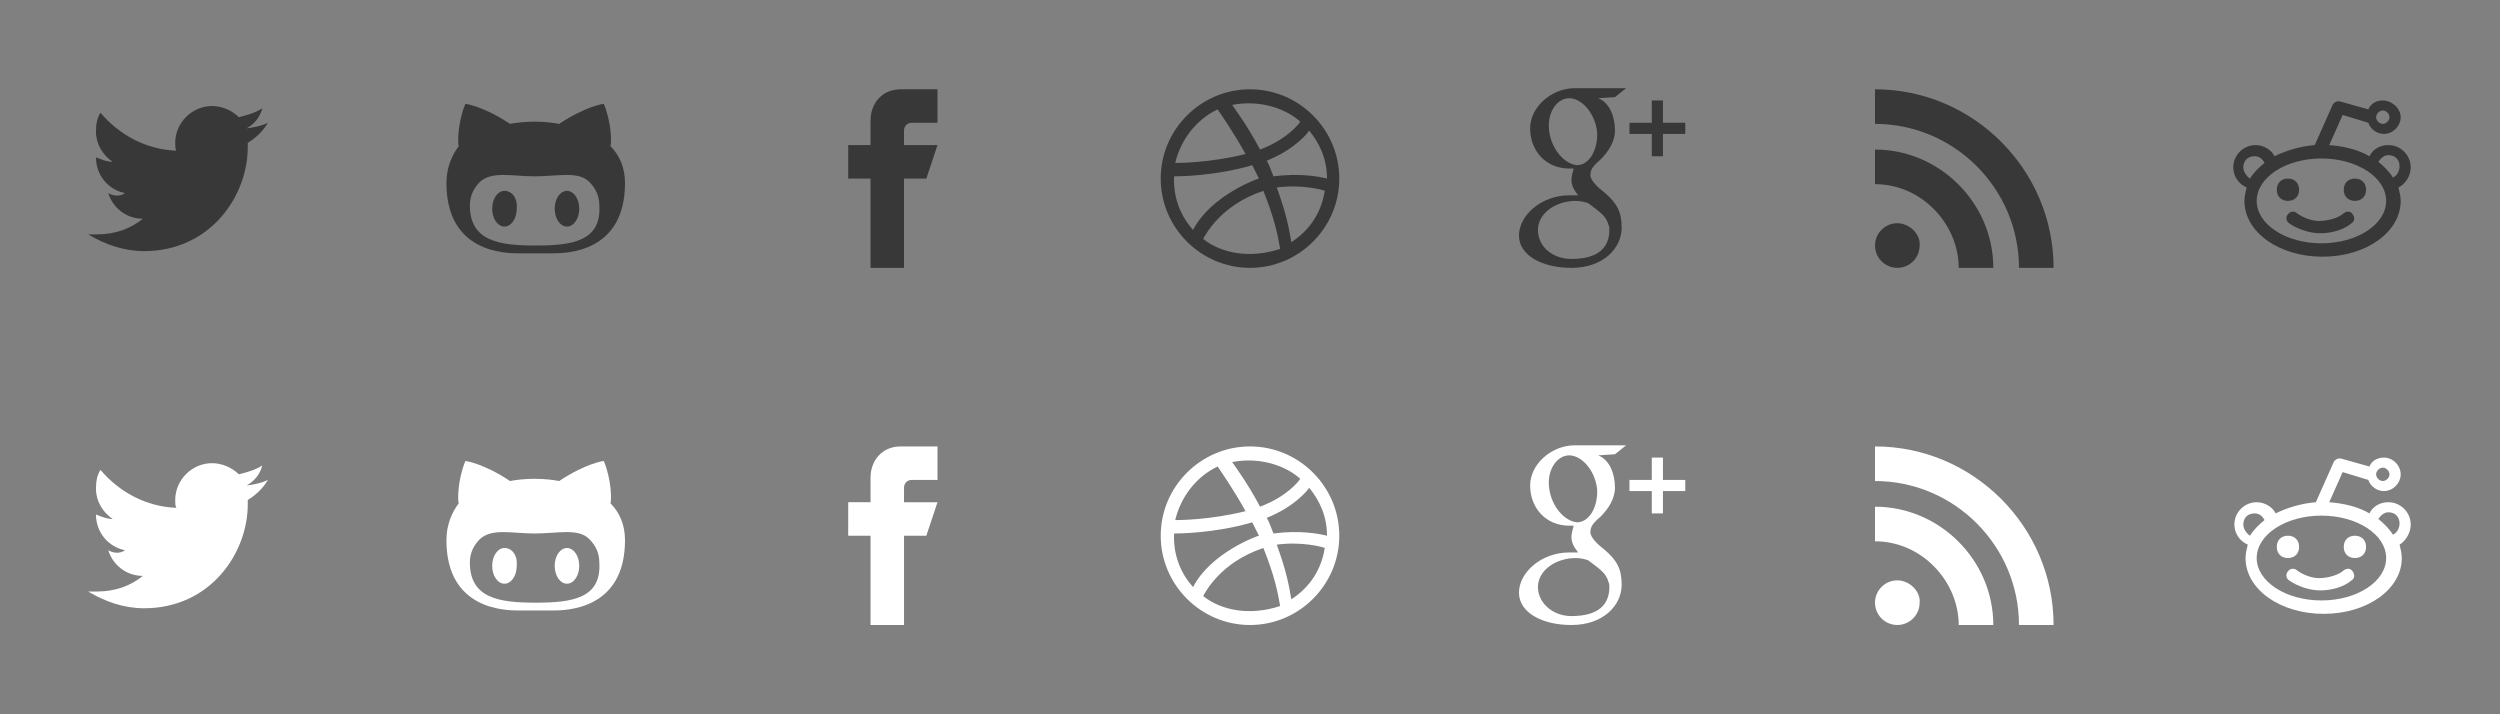 <?xml version="1.0" encoding="utf-8"?>
<!-- Generator: Adobe Illustrator 18.0.0, SVG Export Plug-In . SVG Version: 6.00 Build 0)  -->
<!DOCTYPE svg PUBLIC "-//W3C//DTD SVG 1.1//EN" "http://www.w3.org/Graphics/SVG/1.1/DTD/svg11.dtd">
<svg version="1.1" id="Layer_1" xmlns="http://www.w3.org/2000/svg" xmlns:xlink="http://www.w3.org/1999/xlink" x="0px" y="0px"
	 width="224px" height="64px" viewBox="0 0 224 64" enable-background="new 0 0 224 64" xml:space="preserve">
<rect x="0" y="0" width="224" height="64" fill="#808080" stroke="none"/>
<path fill="#383838" d="M24,11c-0.6,0.3-1.2,0.4-1.9,0.5c0.7-0.4,1.2-1,1.4-1.8c-0.6,0.4-1.3,0.6-2.1,0.8c-0.6-0.6-1.5-1-2.4-1
	c-1.8,0-3.3,1.5-3.3,3.3c0,0.3,0,0.5,0.1,0.7c-2.7-0.1-5.1-1.4-6.8-3.4c-0.3,0.5-0.4,1-0.4,1.7c0,1.1,0.6,2.1,1.5,2.7
	c-0.5,0-1-0.2-1.5-0.4l0,0c0,1.6,1.1,2.9,2.6,3.2c-0.4,0.3-1,0.3-1.5,0c0.4,1.3,1.6,2.3,3.1,2.3c-1.1,0.9-2.5,1.4-4.1,1.4
	c-0.3,0-0.5,0-0.8,0c1.5,0.9,3.2,1.5,5,1.5c6,0,9.3-5,9.3-9.3c0-0.1,0-0.3,0-0.4C23,12.3,23.6,11.7,24,11z"/>
<path fill="#383838" d="M78,24h3v-8h2l1-3h-3v-1.3c0-0.3,0.2-0.7,0.7-0.7c1,0,2.9,0,2.3,0V8c0,0-1.6,0-3.3,0C79,8,78,9.3,78,10.8V13
	h-2v3h2V24z"/>
<path fill="#FFFFFF" d="M78,56h3v-8h2l1-3h-3v-1.3c0-0.3,0.2-0.7,0.7-0.7c1,0,2.9,0,2.3,0v-3c0,0-1.6,0-3.3,0C79,40,78,41.3,78,42.8
	V45h-2v3h2V56z"/>
<path fill="#383838" d="M112,24c-4.4,0-8-3.6-8-8s3.6-8,8-8s8,3.6,8,8S116.4,24,112,24z M118.7,17.1c-0.2-0.1-2.1-0.6-4.3-0.3
	c0.9,2.5,1.1,3.7,1.3,4.9C117.4,20.6,118.4,19,118.7,17.1z M114.7,22.3c-0.2-1.2-0.5-2.7-1.5-5.2l0,0c-3.9,1.3-5.2,4-5.4,4.3
	C109.4,22.7,112,23.2,114.7,22.3z M106.9,20.6c1.6-3.1,5.8-4.6,5.9-4.6c-0.2-0.4-0.4-0.8-0.6-1.2c-3.4,1-6.7,1-7,1
	C105.1,17.7,105.8,19.4,106.9,20.6z M105.3,14.6c0.3,0,3.1,0,6.3-0.8c-1.1-2-2.3-3.7-2.5-4C107.2,10.7,105.8,12.5,105.3,14.6z
	 M110.4,9.4c0.2,0.3,1.4,1.9,2.5,4c2.4-0.9,3.5-2.3,3.6-2.5C115.3,9.8,113,8.9,110.4,9.4z M117.3,11.7c-0.1,0.2-1.3,1.7-3.8,2.7
	c0.2,0.3,0.4,0.9,0.6,1.4c2.3-0.3,4,0,4.8,0.2C118.9,14.2,118.2,12.8,117.3,11.7z"/>
<path fill="#383838" d="M170,20c-1.1,0-2,0.9-2,2s0.9,2,2,2s2-0.9,2-2C172.1,21,171.1,20,170,20z M168,13.4v3.1
	c4.2,0,7.5,3.6,7.5,7.5h3.1C178.6,18.2,173.8,13.4,168,13.4z M168,8v3.1c7.1,0,12.9,5.8,12.9,12.9h3.1C184,15.2,176.8,8,168,8z"/>
<path fill="#383838" d="M50.8,17.1c-0.6,0-1.1,0.7-1.1,1.6s0.5,1.6,1.1,1.6s1.1-0.7,1.1-1.6C51.9,17.8,51.4,17.1,50.8,17.1z
	 M54.7,13.1c0.1-0.3,0.1-2.1-0.6-3.8c0,0-1.6,0.2-4,1.8c-0.5-0.1-1.3-0.2-2.2-0.2s-1.7,0.1-2.2,0.2c-2.4-1.6-4-1.8-4-1.8
	C41,11,41,12.8,41.1,13.1C40.5,13.9,40,15,40,16.4c0,6.2,5.2,6.3,6.5,6.3c0.3,0,0.9,0,1.5,0s1.2,0,1.5,0c1.3,0,6.5-0.1,6.5-6.3
	C56,15,55.5,13.9,54.7,13.1z M48,22L48,22c-3.3,0-5.9-0.4-5.9-3.6c0-0.8,0.3-1.5,0.9-2.1c1.1-1,2.9-0.5,4.9-0.5l0,0l0,0
	c2.1,0,3.9-0.5,4.9,0.5c0.6,0.6,0.9,1.3,0.9,2.1C53.9,21.6,51.3,22,48,22z M45.2,17.1c-0.6,0-1.1,0.7-1.1,1.6s0.5,1.6,1.1,1.6
	s1.1-0.7,1.1-1.6C46.4,17.8,45.9,17.1,45.2,17.1z"/>
<path fill="#383838" d="M143.1,11.8c-0.2-1.7-1.4-3-2.5-3s-2,1.3-1.8,2.9c0.2,1.7,1.4,3,2.5,3.1C142.4,14.8,143.2,13.4,143.1,11.8z
	 M141.2,18c-1.8,0-3.4,1.1-3.4,2.6s1.3,2.6,3,2.6c2.5,0,3.4-1.1,3.4-2.6c0-0.2,0-0.3-0.1-0.5c-0.2-0.8-0.9-1.2-1.8-1.9
	C142,18.1,141.6,18,141.2,18z M143.2,8.8c1,0.4,1.5,1.6,1.5,2.9c0,1-0.6,1.9-1.3,2.6c-0.7,0.6-0.9,0.9-0.9,1.4s0.8,1.2,1.2,1.5
	c1.2,1,1.6,1.8,1.6,3.2c0,1.8-1.6,3.6-4.5,3.6c-2.6,0-4.7-1.1-4.7-2.9s2-3.6,4.5-3.6h0.8c-0.3-0.4-0.6-0.8-0.6-1.4
	c0-0.3,0.1-0.6,0.2-1c-0.2,0-0.3,0-0.4,0c-2.1,0-3.5-1.6-3.5-3.6c0-1.9,1.9-3.6,4-3.6h4.6l-1,0.8L143.2,8.8L143.2,8.8z M151,12h-2v2
	h-1v-2h-2v-1h2V9h1v2h2V12z"/>
<path fill="#FFFFFF" d="M24,43c-0.6,0.3-1.2,0.4-1.9,0.5c0.7-0.4,1.2-1,1.4-1.8c-0.6,0.4-1.3,0.6-2.1,0.8c-0.6-0.6-1.5-1-2.4-1
	c-1.8,0-3.3,1.5-3.3,3.3c0,0.3,0,0.5,0.1,0.7c-2.7-0.1-5.1-1.4-6.8-3.4c-0.3,0.5-0.4,1-0.4,1.7c0,1.1,0.6,2.1,1.5,2.7
	c-0.5,0-1-0.2-1.5-0.4l0,0c0,1.6,1.1,2.9,2.6,3.2c-0.4,0.3-1,0.3-1.5,0c0.4,1.3,1.6,2.3,3.1,2.3c-1.1,0.9-2.5,1.4-4.1,1.4
	c-0.3,0-0.5,0-0.8,0c1.5,0.9,3.2,1.5,5,1.5c6,0,9.3-5,9.3-9.3c0-0.1,0-0.3,0-0.4C23,44.3,23.6,43.7,24,43z"/>
<path fill="#FFFFFF" d="M112,56c-4.4,0-8-3.6-8-8s3.6-8,8-8s8,3.6,8,8S116.4,56,112,56z M118.7,49.1c-0.2-0.1-2.1-0.6-4.3-0.3
	c0.9,2.5,1.1,3.7,1.3,4.9C117.4,52.6,118.4,51,118.7,49.1z M114.7,54.3c-0.2-1.2-0.5-2.7-1.5-5.2l0,0c-3.9,1.3-5.2,4-5.4,4.3
	C109.4,54.7,112,55.2,114.7,54.3z M106.9,52.6c1.6-3.1,5.8-4.6,5.9-4.6c-0.2-0.4-0.4-0.8-0.6-1.2c-3.4,1-6.7,1-7,1
	C105.1,49.7,105.8,51.4,106.9,52.6z M105.3,46.6c0.3,0,3.1,0,6.3-0.8c-1.1-2-2.3-3.7-2.5-4C107.2,42.7,105.8,44.5,105.3,46.6z
	 M110.4,41.4c0.2,0.3,1.4,1.9,2.5,4c2.4-0.9,3.5-2.3,3.6-2.5C115.3,41.8,113,40.9,110.4,41.4z M117.3,43.7c-0.1,0.2-1.3,1.7-3.8,2.7
	c0.2,0.3,0.4,0.9,0.6,1.4c2.3-0.3,4,0,4.8,0.2C118.9,46.2,118.2,44.8,117.3,43.7z"/>
<path fill="#FFFFFF" d="M170,52c-1.1,0-2,0.9-2,2s0.9,2,2,2s2-0.9,2-2C172.1,53,171.1,52,170,52z M168,45.4v3.1
	c4.2,0,7.5,3.6,7.5,7.5h3.1C178.6,50.2,173.8,45.4,168,45.4z M168,40v3.1c7.1,0,12.9,5.8,12.9,12.9h3.1C184,47.2,176.8,40,168,40z"
	/>
<path fill="#FFFFFF" d="M50.8,49.1c-0.6,0-1.1,0.7-1.1,1.6c0,0.9,0.5,1.6,1.1,1.6s1.1-0.7,1.1-1.6C51.9,49.8,51.4,49.1,50.8,49.1z
	 M54.7,45.1c0.1-0.3,0.1-2.1-0.6-3.8c0,0-1.6,0.2-4,1.8c-0.5-0.1-1.3-0.2-2.2-0.2s-1.7,0.1-2.2,0.2c-2.4-1.6-4-1.8-4-1.8
	C41,43,41,44.8,41.1,45.1C40.5,45.9,40,47,40,48.4c0,6.2,5.2,6.3,6.5,6.3c0.3,0,0.9,0,1.5,0s1.2,0,1.5,0c1.3,0,6.5-0.1,6.5-6.3
	C56,47,55.5,45.9,54.7,45.1z M48,54L48,54c-3.3,0-5.9-0.4-5.9-3.6c0-0.8,0.3-1.5,0.9-2.1c1.1-1,2.9-0.5,4.9-0.5l0,0l0,0
	c2.1,0,3.9-0.5,4.9,0.5c0.6,0.6,0.9,1.3,0.9,2.1C53.9,53.6,51.3,54,48,54z M45.2,49.1c-0.6,0-1.1,0.7-1.1,1.6c0,0.9,0.5,1.6,1.1,1.6
	s1.1-0.7,1.1-1.6C46.4,49.8,45.9,49.1,45.2,49.1z"/>
<path fill="#FFFFFF" d="M143.1,43.8c-0.2-1.7-1.4-3-2.5-3s-2,1.3-1.8,2.9c0.2,1.7,1.4,3,2.5,3.1C142.4,46.8,143.2,45.4,143.1,43.8z
	 M141.2,50c-1.8,0-3.4,1.1-3.4,2.6c0,1.4,1.3,2.6,3,2.6c2.5,0,3.4-1.1,3.4-2.6c0-0.2,0-0.3-0.1-0.5c-0.2-0.8-0.9-1.2-1.8-1.9
	C142,50.1,141.6,50,141.2,50z M143.2,40.8c1,0.4,1.5,1.6,1.5,2.9c0,1-0.6,1.9-1.3,2.6c-0.7,0.6-0.9,0.9-0.9,1.4s0.8,1.2,1.2,1.5
	c1.2,1,1.6,1.8,1.6,3.2c0,1.8-1.6,3.6-4.5,3.6c-2.6,0-4.7-1.1-4.7-2.9c0-1.8,2-3.6,4.5-3.6h0.8c-0.3-0.4-0.6-0.8-0.6-1.4
	c0-0.3,0.1-0.6,0.2-1c-0.2,0-0.3,0-0.4,0c-2.1,0-3.5-1.6-3.5-3.6c0-1.9,1.9-3.6,4-3.6h4.6l-1,0.8L143.2,40.8L143.2,40.8z M151,44h-2
	v2h-1v-2h-2v-1h2v-2h1v2h2V44z"/>
<path fill="#383838" d="M204,17c0,0.6,0.4,1,1,1s1-0.4,1-1s-0.4-1-1-1S204,16.4,204,17z M210,17c0,0.6,0.4,1,1,1s1-0.4,1-1
	s-0.4-1-1-1S210,16.4,210,17z M210,19.1c0.3-0.2,0.6-0.2,0.8,0.1c0.2,0.3,0.2,0.6-0.1,0.8c-0.7,0.6-1.8,0.9-2.8,0.9
	c-1,0-2.1-0.4-2.8-0.9c-0.3-0.2-0.3-0.6-0.1-0.8c0.2-0.3,0.6-0.3,0.8-0.1c0.4,0.3,1.2,0.7,2,0.7S209.6,19.5,210,19.1z M216,15
	c0-1.1-0.9-2-2-2c-0.8,0-1.4,0.4-1.7,1c-1-0.6-2.3-0.9-3.6-1l1.2-2.7l2.3,0.7c0.2,0.6,0.8,1,1.4,1c0.8,0,1.5-0.7,1.5-1.5
	S214.3,9,213.5,9c-0.6,0-1.1,0.3-1.3,0.8l-2.5-0.7c-0.3-0.1-0.6,0.1-0.7,0.3l-1.6,3.6c-1.3,0.1-2.6,0.5-3.6,1c-0.3-0.6-1-1-1.7-1
	c-1.1,0-2,0.9-2,2c0,0.8,0.5,1.5,1.2,1.8c-0.1,0.4-0.2,0.8-0.2,1.2c0,2.8,3.1,5,7,5s7-2.2,7-5c0-0.4-0.1-0.8-0.2-1.2
	C215.5,16.5,216,15.8,216,15z M213.5,9.9c0.3,0,0.6,0.3,0.6,0.6s-0.3,0.6-0.6,0.6s-0.6-0.3-0.6-0.6S213.2,9.9,213.5,9.9z M201,15
	c0-0.6,0.4-1,1-1c0.4,0,0.7,0.2,0.9,0.6c-0.5,0.4-1,0.9-1.3,1.4C201.3,15.8,201,15.4,201,15z M208,21.8c-3.2,0-5.8-1.7-5.8-3.8
	s2.6-3.8,5.8-3.8s5.8,1.7,5.8,3.8S211.2,21.8,208,21.8z M214.4,15.9c-0.3-0.5-0.8-1-1.3-1.4c0.2-0.3,0.5-0.6,0.9-0.6
	c0.6,0,1,0.4,1,1C215,15.4,214.7,15.8,214.4,15.9z"/>
<path fill="#FFFFFF" d="M204,49c0,0.6,0.4,1,1,1s1-0.4,1-1s-0.4-1-1-1S204,48.4,204,49z M210,49c0,0.6,0.4,1,1,1s1-0.4,1-1
	s-0.4-1-1-1S210,48.4,210,49z M210,51.1c0.3-0.2,0.6-0.2,0.8,0.1c0.2,0.3,0.2,0.6-0.1,0.8c-0.7,0.6-1.8,0.9-2.8,0.9
	c-1,0-2.1-0.4-2.8-0.9c-0.3-0.2-0.3-0.6-0.1-0.8c0.2-0.3,0.6-0.3,0.8-0.1c0.4,0.3,1.2,0.7,2,0.7S209.6,51.5,210,51.1z M216,47
	c0-1.1-0.9-2-2-2c-0.8,0-1.4,0.4-1.7,1c-1-0.6-2.3-0.9-3.6-1l1.2-2.7l2.3,0.7c0.2,0.6,0.8,1,1.4,1c0.8,0,1.5-0.7,1.5-1.5
	s-0.7-1.5-1.5-1.5c-0.6,0-1.1,0.3-1.3,0.8l-2.5-0.7c-0.3-0.1-0.6,0.1-0.7,0.3l-1.6,3.6c-1.3,0.1-2.6,0.5-3.6,1c-0.3-0.6-1-1-1.7-1
	c-1.1,0-2,0.9-2,2c0,0.8,0.5,1.5,1.2,1.8c-0.1,0.4-0.2,0.8-0.2,1.2c0,2.8,3.1,5,7,5s7-2.2,7-5c0-0.4-0.1-0.8-0.2-1.2
	C215.5,48.5,216,47.8,216,47z M213.5,41.9c0.3,0,0.6,0.3,0.6,0.6s-0.3,0.6-0.6,0.6s-0.6-0.3-0.6-0.6S213.2,41.9,213.5,41.9z M201,47
	c0-0.6,0.4-1,1-1c0.4,0,0.7,0.2,0.9,0.6c-0.5,0.4-1,0.9-1.3,1.4C201.3,47.8,201,47.4,201,47z M208,53.8c-3.2,0-5.8-1.7-5.8-3.8
	s2.6-3.8,5.8-3.8s5.8,1.7,5.8,3.8S211.2,53.8,208,53.8z M214.4,47.9c-0.3-0.5-0.8-1-1.3-1.4c0.2-0.3,0.5-0.6,0.9-0.6
	c0.6,0,1,0.4,1,1C215,47.4,214.7,47.8,214.4,47.9z"/>
</svg>
